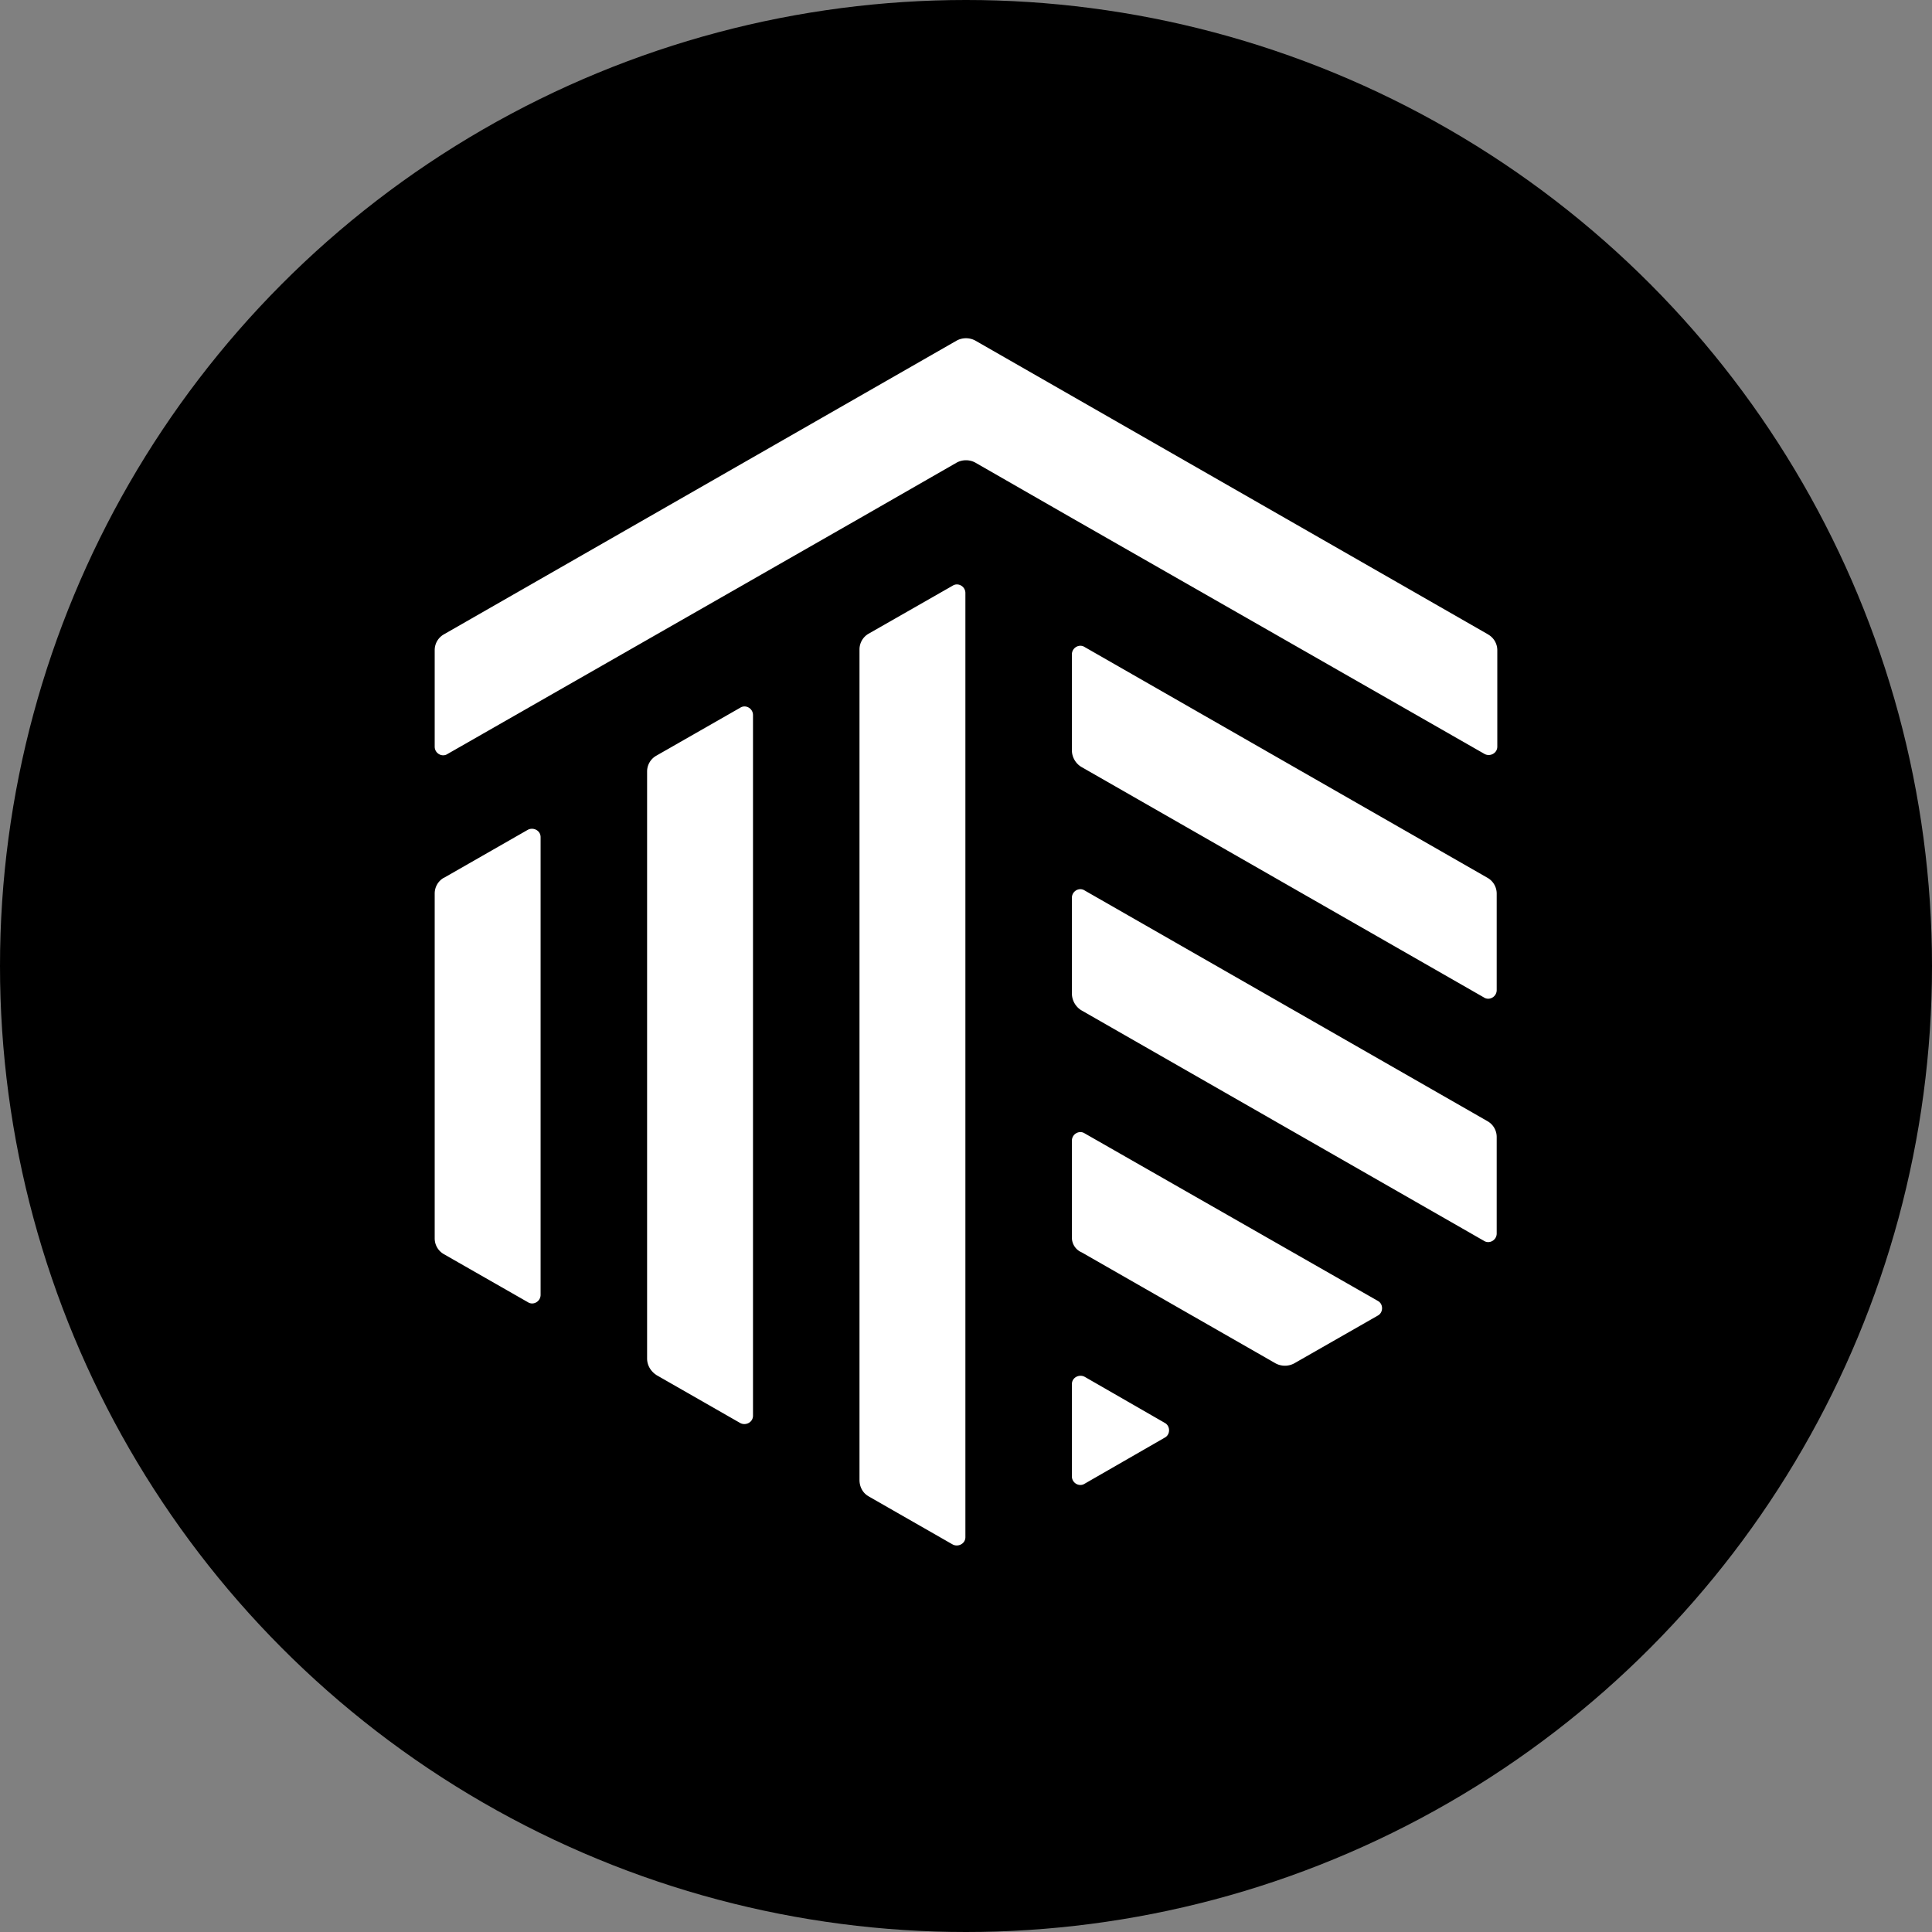 <svg xmlns="http://www.w3.org/2000/svg" fill="none" viewBox="0 0 32 32"><rect x="0" y="0" width="32" height="32" fill="#808080" stroke="none"/><circle cx="16" cy="16" r="16" fill="currentColor"/><g fill="#fff" clip-path="url(#clip0)"><path d="M10.87 22.774l1.389.795c.091.05.213-.01.213-.12V11.843c0-.11-.122-.18-.213-.12l-1.389.794a.3.3 0 00-.152.261v9.724c0 .11.06.211.152.271zM14.388 24.785l1.389.795c.091.05.213-.01.213-.12V9.822c0-.11-.122-.18-.213-.12l-1.39.794a.3.3 0 00-.151.261v13.756c0 .12.06.221.152.271zM17.967 24.574l1.328-.764c.091-.05.091-.19 0-.241l-1.328-.764c-.091-.05-.213.01-.213.12v1.529c0 .11.122.18.213.12zM17.754 20.492v-1.599c0-.11.122-.18.213-.12l4.856 2.775c.091.05.091.19 0 .241l-1.389.794a.326.326 0 01-.304 0l-3.214-1.84a.265.265 0 01-.162-.251zM17.754 16.46V14.87c0-.11.122-.181.213-.12l6.67 3.82a.3.3 0 01.153.262v1.599c0 .11-.122.18-.213.12l-6.671-3.82a.33.33 0 01-.152-.272zM17.754 12.438v-1.6c0-.11.122-.18.213-.12l6.67 3.821a.3.3 0 01.153.262v1.598c0 .111-.122.181-.213.121l-6.671-3.82a.326.326 0 01-.152-.262z"/><path d="M24.648 10.508L16.152 5.64a.325.325 0 00-.304 0l-8.496 4.867a.3.3 0 00-.152.261v1.6c0 .11.122.18.213.12l3.305-1.89 3.518-2.012 1.612-.925a.325.325 0 01.304 0l1.612.925 3.518 2.011 3.305 1.89c.091.051.213-.01.213-.12V10.77a.3.3 0 00-.152-.261zM7.352 14.54l1.389-.795c.091-.05.213.01.213.12v7.582c0 .11-.122.181-.213.12l-1.389-.794a.3.3 0 01-.152-.26V14.8a.3.3 0 01.152-.262z"/></g><defs><clipPath id="clip0"><path fill="#fff" d="M7.2 5.6h17.6v20H7.2z"/></clipPath></defs></svg>